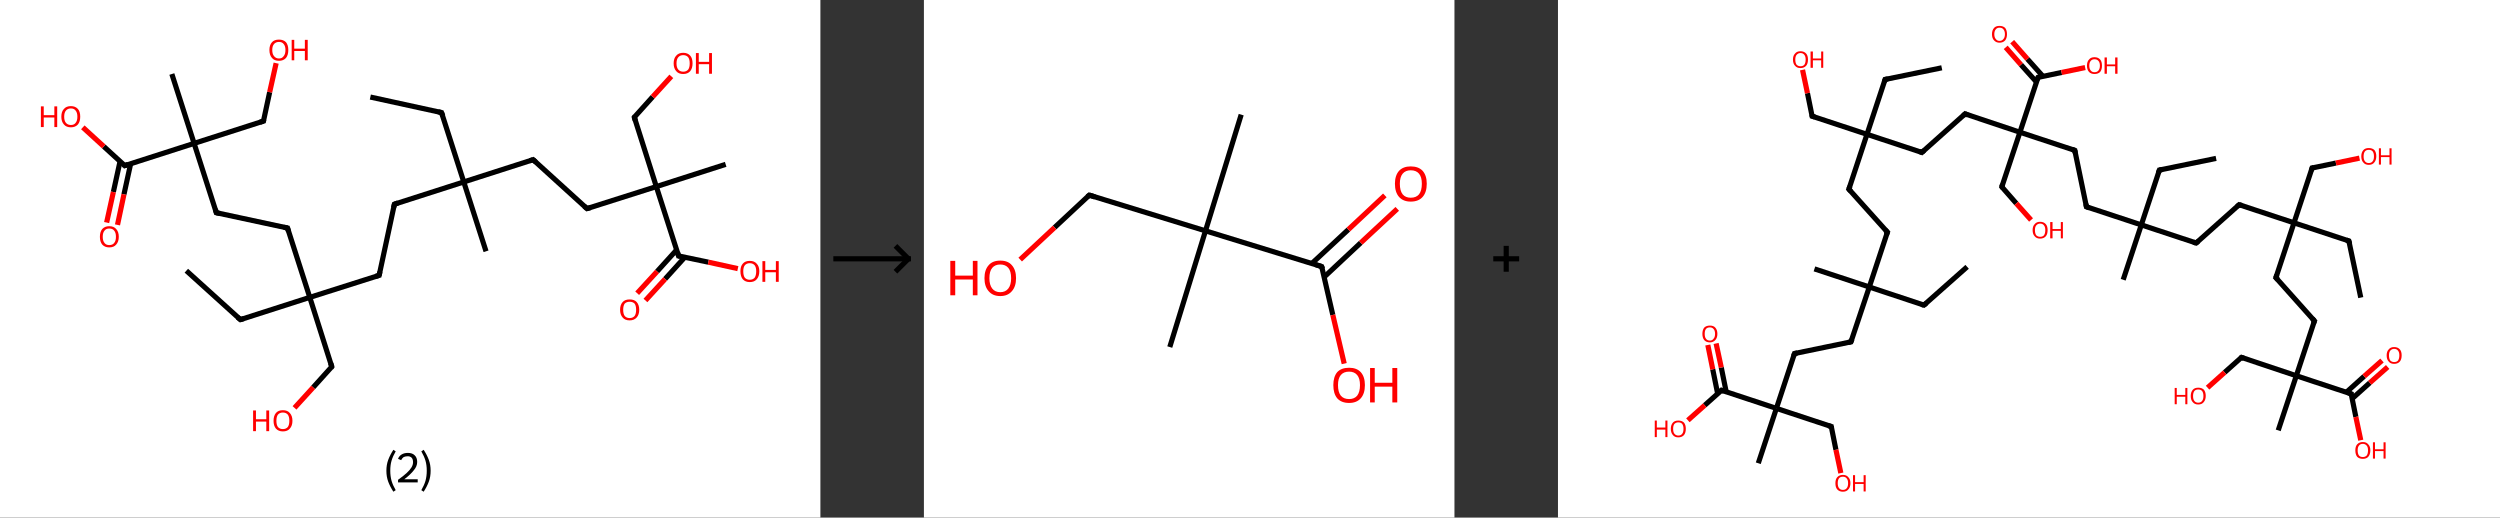<?xml version='1.0' encoding='ASCII' standalone='yes'?>
<svg xmlns="http://www.w3.org/2000/svg" xmlns:xlink="http://www.w3.org/1999/xlink" version="1.1" width="966.0px" viewBox="0 0 966.0 200.0" height="200.0px">
  <rect x="0" y="0" width="966.0" height="200.0" fill="#333333" stroke="none"/>
  <g>
    <g transform="translate(0, 0) scale(1 1) "><!-- END OF HEADER -->
<rect style="opacity:1.0;fill:#FFFFFF;stroke:none" width="317.0" height="200.0" x="0.0" y="0.0"> </rect>
<path class="bond-0 atom-0 atom-1" d="M 143.1,37.5 L 170.6,43.5" style="fill:none;fill-rule:evenodd;stroke:#000000;stroke-width:2.0px;stroke-linecap:butt;stroke-linejoin:miter;stroke-opacity:1"/>
<path class="bond-1 atom-1 atom-2" d="M 170.6,43.5 L 179.2,70.3" style="fill:none;fill-rule:evenodd;stroke:#000000;stroke-width:2.0px;stroke-linecap:butt;stroke-linejoin:miter;stroke-opacity:1"/>
<path class="bond-2 atom-2 atom-3" d="M 179.2,70.3 L 187.8,97.1" style="fill:none;fill-rule:evenodd;stroke:#000000;stroke-width:2.0px;stroke-linecap:butt;stroke-linejoin:miter;stroke-opacity:1"/>
<path class="bond-3 atom-2 atom-4" d="M 179.2,70.3 L 152.4,78.9" style="fill:none;fill-rule:evenodd;stroke:#000000;stroke-width:2.0px;stroke-linecap:butt;stroke-linejoin:miter;stroke-opacity:1"/>
<path class="bond-4 atom-4 atom-5" d="M 152.4,78.9 L 146.5,106.4" style="fill:none;fill-rule:evenodd;stroke:#000000;stroke-width:2.0px;stroke-linecap:butt;stroke-linejoin:miter;stroke-opacity:1"/>
<path class="bond-5 atom-5 atom-6" d="M 146.5,106.4 L 119.7,114.9" style="fill:none;fill-rule:evenodd;stroke:#000000;stroke-width:2.0px;stroke-linecap:butt;stroke-linejoin:miter;stroke-opacity:1"/>
<path class="bond-6 atom-6 atom-7" d="M 119.7,114.9 L 92.9,123.5" style="fill:none;fill-rule:evenodd;stroke:#000000;stroke-width:2.0px;stroke-linecap:butt;stroke-linejoin:miter;stroke-opacity:1"/>
<path class="bond-7 atom-7 atom-8" d="M 92.9,123.5 L 72.0,104.6" style="fill:none;fill-rule:evenodd;stroke:#000000;stroke-width:2.0px;stroke-linecap:butt;stroke-linejoin:miter;stroke-opacity:1"/>
<path class="bond-8 atom-6 atom-9" d="M 119.7,114.9 L 128.2,141.7" style="fill:none;fill-rule:evenodd;stroke:#000000;stroke-width:2.0px;stroke-linecap:butt;stroke-linejoin:miter;stroke-opacity:1"/>
<path class="bond-9 atom-9 atom-10" d="M 128.2,141.7 L 121.0,149.7" style="fill:none;fill-rule:evenodd;stroke:#000000;stroke-width:2.0px;stroke-linecap:butt;stroke-linejoin:miter;stroke-opacity:1"/>
<path class="bond-9 atom-9 atom-10" d="M 121.0,149.7 L 113.8,157.6" style="fill:none;fill-rule:evenodd;stroke:#FF0000;stroke-width:2.0px;stroke-linecap:butt;stroke-linejoin:miter;stroke-opacity:1"/>
<path class="bond-10 atom-6 atom-11" d="M 119.7,114.9 L 111.1,88.1" style="fill:none;fill-rule:evenodd;stroke:#000000;stroke-width:2.0px;stroke-linecap:butt;stroke-linejoin:miter;stroke-opacity:1"/>
<path class="bond-11 atom-11 atom-12" d="M 111.1,88.1 L 83.6,82.2" style="fill:none;fill-rule:evenodd;stroke:#000000;stroke-width:2.0px;stroke-linecap:butt;stroke-linejoin:miter;stroke-opacity:1"/>
<path class="bond-12 atom-12 atom-13" d="M 83.6,82.2 L 75.0,55.4" style="fill:none;fill-rule:evenodd;stroke:#000000;stroke-width:2.0px;stroke-linecap:butt;stroke-linejoin:miter;stroke-opacity:1"/>
<path class="bond-13 atom-13 atom-14" d="M 75.0,55.4 L 66.4,28.6" style="fill:none;fill-rule:evenodd;stroke:#000000;stroke-width:2.0px;stroke-linecap:butt;stroke-linejoin:miter;stroke-opacity:1"/>
<path class="bond-14 atom-13 atom-15" d="M 75.0,55.4 L 101.8,46.8" style="fill:none;fill-rule:evenodd;stroke:#000000;stroke-width:2.0px;stroke-linecap:butt;stroke-linejoin:miter;stroke-opacity:1"/>
<path class="bond-15 atom-15 atom-16" d="M 101.8,46.8 L 104.2,35.6" style="fill:none;fill-rule:evenodd;stroke:#000000;stroke-width:2.0px;stroke-linecap:butt;stroke-linejoin:miter;stroke-opacity:1"/>
<path class="bond-15 atom-15 atom-16" d="M 104.2,35.6 L 106.7,24.4" style="fill:none;fill-rule:evenodd;stroke:#FF0000;stroke-width:2.0px;stroke-linecap:butt;stroke-linejoin:miter;stroke-opacity:1"/>
<path class="bond-16 atom-13 atom-17" d="M 75.0,55.4 L 48.2,64.0" style="fill:none;fill-rule:evenodd;stroke:#000000;stroke-width:2.0px;stroke-linecap:butt;stroke-linejoin:miter;stroke-opacity:1"/>
<path class="bond-17 atom-17 atom-18" d="M 46.4,62.3 L 43.8,74.2" style="fill:none;fill-rule:evenodd;stroke:#000000;stroke-width:2.0px;stroke-linecap:butt;stroke-linejoin:miter;stroke-opacity:1"/>
<path class="bond-17 atom-17 atom-18" d="M 43.8,74.2 L 41.2,86.0" style="fill:none;fill-rule:evenodd;stroke:#FF0000;stroke-width:2.0px;stroke-linecap:butt;stroke-linejoin:miter;stroke-opacity:1"/>
<path class="bond-17 atom-17 atom-18" d="M 50.5,63.2 L 47.9,75.1" style="fill:none;fill-rule:evenodd;stroke:#000000;stroke-width:2.0px;stroke-linecap:butt;stroke-linejoin:miter;stroke-opacity:1"/>
<path class="bond-17 atom-17 atom-18" d="M 47.9,75.1 L 45.4,86.9" style="fill:none;fill-rule:evenodd;stroke:#FF0000;stroke-width:2.0px;stroke-linecap:butt;stroke-linejoin:miter;stroke-opacity:1"/>
<path class="bond-18 atom-17 atom-19" d="M 48.2,64.0 L 40.1,56.6" style="fill:none;fill-rule:evenodd;stroke:#000000;stroke-width:2.0px;stroke-linecap:butt;stroke-linejoin:miter;stroke-opacity:1"/>
<path class="bond-18 atom-17 atom-19" d="M 40.1,56.6 L 32.0,49.2" style="fill:none;fill-rule:evenodd;stroke:#FF0000;stroke-width:2.0px;stroke-linecap:butt;stroke-linejoin:miter;stroke-opacity:1"/>
<path class="bond-19 atom-2 atom-20" d="M 179.2,70.3 L 206.0,61.7" style="fill:none;fill-rule:evenodd;stroke:#000000;stroke-width:2.0px;stroke-linecap:butt;stroke-linejoin:miter;stroke-opacity:1"/>
<path class="bond-20 atom-20 atom-21" d="M 206.0,61.7 L 226.8,80.6" style="fill:none;fill-rule:evenodd;stroke:#000000;stroke-width:2.0px;stroke-linecap:butt;stroke-linejoin:miter;stroke-opacity:1"/>
<path class="bond-21 atom-21 atom-22" d="M 226.8,80.6 L 253.6,72.1" style="fill:none;fill-rule:evenodd;stroke:#000000;stroke-width:2.0px;stroke-linecap:butt;stroke-linejoin:miter;stroke-opacity:1"/>
<path class="bond-22 atom-22 atom-23" d="M 253.6,72.1 L 280.4,63.5" style="fill:none;fill-rule:evenodd;stroke:#000000;stroke-width:2.0px;stroke-linecap:butt;stroke-linejoin:miter;stroke-opacity:1"/>
<path class="bond-23 atom-22 atom-24" d="M 253.6,72.1 L 245.1,45.3" style="fill:none;fill-rule:evenodd;stroke:#000000;stroke-width:2.0px;stroke-linecap:butt;stroke-linejoin:miter;stroke-opacity:1"/>
<path class="bond-24 atom-24 atom-25" d="M 245.1,45.3 L 252.2,37.4" style="fill:none;fill-rule:evenodd;stroke:#000000;stroke-width:2.0px;stroke-linecap:butt;stroke-linejoin:miter;stroke-opacity:1"/>
<path class="bond-24 atom-24 atom-25" d="M 252.2,37.4 L 259.4,29.5" style="fill:none;fill-rule:evenodd;stroke:#FF0000;stroke-width:2.0px;stroke-linecap:butt;stroke-linejoin:miter;stroke-opacity:1"/>
<path class="bond-25 atom-22 atom-26" d="M 253.6,72.1 L 262.2,98.9" style="fill:none;fill-rule:evenodd;stroke:#000000;stroke-width:2.0px;stroke-linecap:butt;stroke-linejoin:miter;stroke-opacity:1"/>
<path class="bond-26 atom-26 atom-27" d="M 261.5,96.5 L 253.9,104.9" style="fill:none;fill-rule:evenodd;stroke:#000000;stroke-width:2.0px;stroke-linecap:butt;stroke-linejoin:miter;stroke-opacity:1"/>
<path class="bond-26 atom-26 atom-27" d="M 253.9,104.9 L 246.2,113.3" style="fill:none;fill-rule:evenodd;stroke:#FF0000;stroke-width:2.0px;stroke-linecap:butt;stroke-linejoin:miter;stroke-opacity:1"/>
<path class="bond-26 atom-26 atom-27" d="M 264.6,99.4 L 257.0,107.8" style="fill:none;fill-rule:evenodd;stroke:#000000;stroke-width:2.0px;stroke-linecap:butt;stroke-linejoin:miter;stroke-opacity:1"/>
<path class="bond-26 atom-26 atom-27" d="M 257.0,107.8 L 249.4,116.1" style="fill:none;fill-rule:evenodd;stroke:#FF0000;stroke-width:2.0px;stroke-linecap:butt;stroke-linejoin:miter;stroke-opacity:1"/>
<path class="bond-27 atom-26 atom-28" d="M 262.2,98.9 L 273.7,101.3" style="fill:none;fill-rule:evenodd;stroke:#000000;stroke-width:2.0px;stroke-linecap:butt;stroke-linejoin:miter;stroke-opacity:1"/>
<path class="bond-27 atom-26 atom-28" d="M 273.7,101.3 L 285.1,103.8" style="fill:none;fill-rule:evenodd;stroke:#FF0000;stroke-width:2.0px;stroke-linecap:butt;stroke-linejoin:miter;stroke-opacity:1"/>
<path d="M 169.3,43.2 L 170.6,43.5 L 171.1,44.8" style="fill:none;stroke:#000000;stroke-width:2.0px;stroke-linecap:butt;stroke-linejoin:miter;stroke-opacity:1;"/>
<path d="M 153.8,78.4 L 152.4,78.9 L 152.1,80.2" style="fill:none;stroke:#000000;stroke-width:2.0px;stroke-linecap:butt;stroke-linejoin:miter;stroke-opacity:1;"/>
<path d="M 146.8,105.0 L 146.5,106.4 L 145.1,106.8" style="fill:none;stroke:#000000;stroke-width:2.0px;stroke-linecap:butt;stroke-linejoin:miter;stroke-opacity:1;"/>
<path d="M 94.2,123.1 L 92.9,123.5 L 91.8,122.6" style="fill:none;stroke:#000000;stroke-width:2.0px;stroke-linecap:butt;stroke-linejoin:miter;stroke-opacity:1;"/>
<path d="M 127.8,140.4 L 128.2,141.7 L 127.9,142.1" style="fill:none;stroke:#000000;stroke-width:2.0px;stroke-linecap:butt;stroke-linejoin:miter;stroke-opacity:1;"/>
<path d="M 111.5,89.5 L 111.1,88.1 L 109.7,87.8" style="fill:none;stroke:#000000;stroke-width:2.0px;stroke-linecap:butt;stroke-linejoin:miter;stroke-opacity:1;"/>
<path d="M 85.0,82.5 L 83.6,82.2 L 83.2,80.8" style="fill:none;stroke:#000000;stroke-width:2.0px;stroke-linecap:butt;stroke-linejoin:miter;stroke-opacity:1;"/>
<path d="M 100.5,47.2 L 101.8,46.8 L 101.9,46.2" style="fill:none;stroke:#000000;stroke-width:2.0px;stroke-linecap:butt;stroke-linejoin:miter;stroke-opacity:1;"/>
<path d="M 49.5,63.5 L 48.2,64.0 L 47.8,63.6" style="fill:none;stroke:#000000;stroke-width:2.0px;stroke-linecap:butt;stroke-linejoin:miter;stroke-opacity:1;"/>
<path d="M 204.7,62.1 L 206.0,61.7 L 207.1,62.7" style="fill:none;stroke:#000000;stroke-width:2.0px;stroke-linecap:butt;stroke-linejoin:miter;stroke-opacity:1;"/>
<path d="M 225.8,79.7 L 226.8,80.6 L 228.2,80.2" style="fill:none;stroke:#000000;stroke-width:2.0px;stroke-linecap:butt;stroke-linejoin:miter;stroke-opacity:1;"/>
<path d="M 245.5,46.6 L 245.1,45.3 L 245.4,44.9" style="fill:none;stroke:#000000;stroke-width:2.0px;stroke-linecap:butt;stroke-linejoin:miter;stroke-opacity:1;"/>
<path d="M 261.8,97.5 L 262.2,98.9 L 262.8,99.0" style="fill:none;stroke:#000000;stroke-width:2.0px;stroke-linecap:butt;stroke-linejoin:miter;stroke-opacity:1;"/>
<path class="atom-10" d="M 97.8 158.6 L 98.9 158.6 L 98.9 162.0 L 102.9 162.0 L 102.9 158.6 L 104.0 158.6 L 104.0 166.6 L 102.9 166.6 L 102.9 162.9 L 98.9 162.9 L 98.9 166.6 L 97.8 166.6 L 97.8 158.6 " fill="#FF0000"/>
<path class="atom-10" d="M 105.7 162.6 Q 105.7 160.7, 106.6 159.6 Q 107.5 158.5, 109.3 158.5 Q 111.1 158.5, 112.0 159.6 Q 113.0 160.7, 113.0 162.6 Q 113.0 164.5, 112.0 165.6 Q 111.1 166.7, 109.3 166.7 Q 107.6 166.7, 106.6 165.6 Q 105.7 164.5, 105.7 162.6 M 109.3 165.8 Q 110.5 165.8, 111.2 165.0 Q 111.8 164.2, 111.8 162.6 Q 111.8 161.0, 111.2 160.2 Q 110.5 159.4, 109.3 159.4 Q 108.1 159.4, 107.4 160.2 Q 106.8 161.0, 106.8 162.6 Q 106.8 164.2, 107.4 165.0 Q 108.1 165.8, 109.3 165.8 " fill="#FF0000"/>
<path class="atom-16" d="M 104.1 19.3 Q 104.1 17.4, 105.1 16.3 Q 106.0 15.3, 107.8 15.3 Q 109.5 15.3, 110.5 16.3 Q 111.4 17.4, 111.4 19.3 Q 111.4 21.3, 110.5 22.4 Q 109.5 23.5, 107.8 23.5 Q 106.0 23.5, 105.1 22.4 Q 104.1 21.3, 104.1 19.3 M 107.8 22.6 Q 109.0 22.6, 109.6 21.7 Q 110.3 20.9, 110.3 19.3 Q 110.3 17.8, 109.6 17.0 Q 109.0 16.2, 107.8 16.2 Q 106.6 16.2, 105.9 17.0 Q 105.2 17.8, 105.2 19.3 Q 105.2 20.9, 105.9 21.7 Q 106.6 22.6, 107.8 22.6 " fill="#FF0000"/>
<path class="atom-16" d="M 112.7 15.4 L 113.7 15.4 L 113.7 18.8 L 117.8 18.8 L 117.8 15.4 L 118.9 15.4 L 118.9 23.3 L 117.8 23.3 L 117.8 19.7 L 113.7 19.7 L 113.7 23.3 L 112.7 23.3 L 112.7 15.4 " fill="#FF0000"/>
<path class="atom-18" d="M 38.6 91.5 Q 38.6 89.6, 39.5 88.5 Q 40.5 87.4, 42.2 87.4 Q 44.0 87.4, 44.9 88.5 Q 45.9 89.6, 45.9 91.5 Q 45.9 93.4, 44.9 94.5 Q 44.0 95.6, 42.2 95.6 Q 40.5 95.6, 39.5 94.5 Q 38.6 93.4, 38.6 91.5 M 42.2 94.7 Q 43.5 94.7, 44.1 93.9 Q 44.8 93.1, 44.8 91.5 Q 44.8 89.9, 44.1 89.1 Q 43.5 88.3, 42.2 88.3 Q 41.0 88.3, 40.4 89.1 Q 39.7 89.9, 39.7 91.5 Q 39.7 93.1, 40.4 93.9 Q 41.0 94.7, 42.2 94.7 " fill="#FF0000"/>
<path class="atom-19" d="M 15.8 41.1 L 16.9 41.1 L 16.9 44.5 L 21.0 44.5 L 21.0 41.1 L 22.1 41.1 L 22.1 49.1 L 21.0 49.1 L 21.0 45.4 L 16.9 45.4 L 16.9 49.1 L 15.8 49.1 L 15.8 41.1 " fill="#FF0000"/>
<path class="atom-19" d="M 23.7 45.1 Q 23.7 43.1, 24.7 42.1 Q 25.6 41.0, 27.4 41.0 Q 29.1 41.0, 30.1 42.1 Q 31.0 43.1, 31.0 45.1 Q 31.0 47.0, 30.1 48.1 Q 29.1 49.2, 27.4 49.2 Q 25.6 49.2, 24.7 48.1 Q 23.7 47.0, 23.7 45.1 M 27.4 48.3 Q 28.6 48.3, 29.2 47.5 Q 29.9 46.7, 29.9 45.1 Q 29.9 43.5, 29.2 42.7 Q 28.6 41.9, 27.4 41.9 Q 26.2 41.9, 25.5 42.7 Q 24.8 43.5, 24.8 45.1 Q 24.8 46.7, 25.5 47.5 Q 26.2 48.3, 27.4 48.3 " fill="#FF0000"/>
<path class="atom-25" d="M 260.3 24.5 Q 260.3 22.5, 261.3 21.5 Q 262.2 20.4, 264.0 20.4 Q 265.7 20.4, 266.7 21.5 Q 267.6 22.5, 267.6 24.5 Q 267.6 26.4, 266.7 27.5 Q 265.7 28.6, 264.0 28.6 Q 262.2 28.6, 261.3 27.5 Q 260.3 26.4, 260.3 24.5 M 264.0 27.7 Q 265.2 27.7, 265.9 26.9 Q 266.5 26.1, 266.5 24.5 Q 266.5 22.9, 265.9 22.1 Q 265.2 21.3, 264.0 21.3 Q 262.8 21.3, 262.1 22.1 Q 261.4 22.9, 261.4 24.5 Q 261.4 26.1, 262.1 26.9 Q 262.8 27.7, 264.0 27.7 " fill="#FF0000"/>
<path class="atom-25" d="M 268.9 20.5 L 270.0 20.5 L 270.0 23.9 L 274.0 23.9 L 274.0 20.5 L 275.1 20.5 L 275.1 28.5 L 274.0 28.5 L 274.0 24.8 L 270.0 24.8 L 270.0 28.5 L 268.9 28.5 L 268.9 20.5 " fill="#FF0000"/>
<path class="atom-27" d="M 239.6 119.7 Q 239.6 117.8, 240.6 116.7 Q 241.5 115.7, 243.3 115.7 Q 245.1 115.7, 246.0 116.7 Q 247.0 117.8, 247.0 119.7 Q 247.0 121.6, 246.0 122.7 Q 245.0 123.8, 243.3 123.8 Q 241.5 123.8, 240.6 122.7 Q 239.6 121.6, 239.6 119.7 M 243.3 122.9 Q 244.5 122.9, 245.2 122.1 Q 245.8 121.3, 245.8 119.7 Q 245.8 118.1, 245.2 117.3 Q 244.5 116.6, 243.3 116.6 Q 242.1 116.6, 241.4 117.3 Q 240.8 118.1, 240.8 119.7 Q 240.8 121.3, 241.4 122.1 Q 242.1 122.9, 243.3 122.9 " fill="#FF0000"/>
<path class="atom-28" d="M 286.1 104.8 Q 286.1 102.9, 287.0 101.9 Q 287.9 100.8, 289.7 100.8 Q 291.5 100.8, 292.4 101.9 Q 293.4 102.9, 293.4 104.8 Q 293.4 106.8, 292.4 107.9 Q 291.5 109.0, 289.7 109.0 Q 288.0 109.0, 287.0 107.9 Q 286.1 106.8, 286.1 104.8 M 289.7 108.1 Q 290.9 108.1, 291.6 107.3 Q 292.2 106.4, 292.2 104.8 Q 292.2 103.3, 291.6 102.5 Q 290.9 101.7, 289.7 101.7 Q 288.5 101.7, 287.8 102.5 Q 287.2 103.3, 287.2 104.8 Q 287.2 106.5, 287.8 107.3 Q 288.5 108.1, 289.7 108.1 " fill="#FF0000"/>
<path class="atom-28" d="M 294.6 100.9 L 295.7 100.9 L 295.7 104.3 L 299.8 104.3 L 299.8 100.9 L 300.9 100.9 L 300.9 108.9 L 299.8 108.9 L 299.8 105.2 L 295.7 105.2 L 295.7 108.9 L 294.6 108.9 L 294.6 100.9 " fill="#FF0000"/>
<path class="legend" d="M 149.3 181.9 Q 149.3 179.6, 150.0 177.7 Q 150.7 175.8, 152.0 173.8 L 152.9 174.4 Q 151.8 176.3, 151.3 178.0 Q 150.8 179.7, 150.8 181.9 Q 150.8 184.0, 151.3 185.8 Q 151.8 187.5, 152.9 189.4 L 152.0 190.0 Q 150.7 188.0, 150.0 186.1 Q 149.3 184.2, 149.3 181.9 " fill="#000000"/>
<path class="legend" d="M 153.8 177.3 Q 154.2 176.2, 155.2 175.6 Q 156.2 175.0, 157.6 175.0 Q 159.3 175.0, 160.2 175.9 Q 161.2 176.8, 161.2 178.5 Q 161.2 180.2, 159.9 181.7 Q 158.7 183.3, 156.2 185.2 L 161.4 185.2 L 161.4 186.4 L 153.8 186.4 L 153.8 185.4 Q 155.9 183.9, 157.1 182.8 Q 158.4 181.6, 159.0 180.6 Q 159.6 179.6, 159.6 178.6 Q 159.6 177.5, 159.1 176.9 Q 158.5 176.3, 157.6 176.3 Q 156.7 176.3, 156.0 176.6 Q 155.4 177.0, 155.0 177.8 L 153.8 177.3 " fill="#000000"/>
<path class="legend" d="M 166.4 181.9 Q 166.4 184.2, 165.7 186.1 Q 165.0 188.0, 163.7 190.0 L 162.8 189.4 Q 163.9 187.5, 164.4 185.8 Q 164.9 184.0, 164.9 181.9 Q 164.9 179.7, 164.4 178.0 Q 163.9 176.3, 162.8 174.4 L 163.7 173.8 Q 165.0 175.8, 165.7 177.7 Q 166.4 179.6, 166.4 181.9 " fill="#000000"/>
</g>
    <g transform="translate(317.0, 0) scale(1 1) "><line x1="5" y1="100" x2="35" y2="100" style="stroke:rgb(0,0,0);stroke-width:2"/>
  <line x1="34" y1="100" x2="29" y2="95" style="stroke:rgb(0,0,0);stroke-width:2"/>
  <line x1="34" y1="100" x2="29" y2="105" style="stroke:rgb(0,0,0);stroke-width:2"/>
</g>
    <g transform="translate(357.0, 0) scale(1 1) "><!-- END OF HEADER -->
<rect style="opacity:1.0;fill:#FFFFFF;stroke:none" width="205.0" height="200.0" x="0.0" y="0.0"> </rect>
<path class="bond-0 atom-0 atom-1" d="M 122.6,44.3 L 108.8,89.2" style="fill:none;fill-rule:evenodd;stroke:#000000;stroke-width:2.0px;stroke-linecap:butt;stroke-linejoin:miter;stroke-opacity:1"/>
<path class="bond-1 atom-1 atom-2" d="M 108.8,89.2 L 95.0,134.1" style="fill:none;fill-rule:evenodd;stroke:#000000;stroke-width:2.0px;stroke-linecap:butt;stroke-linejoin:miter;stroke-opacity:1"/>
<path class="bond-2 atom-1 atom-3" d="M 108.8,89.2 L 63.9,75.4" style="fill:none;fill-rule:evenodd;stroke:#000000;stroke-width:2.0px;stroke-linecap:butt;stroke-linejoin:miter;stroke-opacity:1"/>
<path class="bond-3 atom-3 atom-4" d="M 63.9,75.4 L 50.5,87.9" style="fill:none;fill-rule:evenodd;stroke:#000000;stroke-width:2.0px;stroke-linecap:butt;stroke-linejoin:miter;stroke-opacity:1"/>
<path class="bond-3 atom-3 atom-4" d="M 50.5,87.9 L 37.2,100.3" style="fill:none;fill-rule:evenodd;stroke:#FF0000;stroke-width:2.0px;stroke-linecap:butt;stroke-linejoin:miter;stroke-opacity:1"/>
<path class="bond-4 atom-1 atom-5" d="M 108.8,89.2 L 153.7,103.0" style="fill:none;fill-rule:evenodd;stroke:#000000;stroke-width:2.0px;stroke-linecap:butt;stroke-linejoin:miter;stroke-opacity:1"/>
<path class="bond-5 atom-5 atom-6" d="M 154.7,107.0 L 168.8,93.8" style="fill:none;fill-rule:evenodd;stroke:#000000;stroke-width:2.0px;stroke-linecap:butt;stroke-linejoin:miter;stroke-opacity:1"/>
<path class="bond-5 atom-5 atom-6" d="M 168.8,93.8 L 182.9,80.7" style="fill:none;fill-rule:evenodd;stroke:#FF0000;stroke-width:2.0px;stroke-linecap:butt;stroke-linejoin:miter;stroke-opacity:1"/>
<path class="bond-5 atom-5 atom-6" d="M 149.9,101.8 L 164.0,88.7" style="fill:none;fill-rule:evenodd;stroke:#000000;stroke-width:2.0px;stroke-linecap:butt;stroke-linejoin:miter;stroke-opacity:1"/>
<path class="bond-5 atom-5 atom-6" d="M 164.0,88.7 L 178.1,75.5" style="fill:none;fill-rule:evenodd;stroke:#FF0000;stroke-width:2.0px;stroke-linecap:butt;stroke-linejoin:miter;stroke-opacity:1"/>
<path class="bond-6 atom-5 atom-7" d="M 153.7,103.0 L 158.0,121.7" style="fill:none;fill-rule:evenodd;stroke:#000000;stroke-width:2.0px;stroke-linecap:butt;stroke-linejoin:miter;stroke-opacity:1"/>
<path class="bond-6 atom-5 atom-7" d="M 158.0,121.7 L 162.4,140.5" style="fill:none;fill-rule:evenodd;stroke:#FF0000;stroke-width:2.0px;stroke-linecap:butt;stroke-linejoin:miter;stroke-opacity:1"/>
<path d="M 66.1,76.1 L 63.9,75.4 L 63.2,76.0" style="fill:none;stroke:#000000;stroke-width:2.0px;stroke-linecap:butt;stroke-linejoin:miter;stroke-opacity:1;"/>
<path d="M 151.5,102.3 L 153.7,103.0 L 154.0,103.9" style="fill:none;stroke:#000000;stroke-width:2.0px;stroke-linecap:butt;stroke-linejoin:miter;stroke-opacity:1;"/>
<path class="atom-4" d="M 10.2 100.8 L 12.1 100.8 L 12.1 106.5 L 18.9 106.5 L 18.9 100.8 L 20.7 100.8 L 20.7 114.1 L 18.9 114.1 L 18.9 108.0 L 12.1 108.0 L 12.1 114.1 L 10.2 114.1 L 10.2 100.8 " fill="#FF0000"/>
<path class="atom-4" d="M 23.4 107.5 Q 23.4 104.3, 25.0 102.5 Q 26.5 100.7, 29.5 100.7 Q 32.5 100.7, 34.0 102.5 Q 35.6 104.3, 35.6 107.5 Q 35.6 110.7, 34.0 112.5 Q 32.4 114.4, 29.5 114.4 Q 26.6 114.4, 25.0 112.5 Q 23.4 110.7, 23.4 107.5 M 29.5 112.9 Q 31.5 112.9, 32.6 111.5 Q 33.7 110.1, 33.7 107.5 Q 33.7 104.8, 32.6 103.5 Q 31.5 102.2, 29.5 102.2 Q 27.5 102.2, 26.4 103.5 Q 25.3 104.8, 25.3 107.5 Q 25.3 110.1, 26.4 111.5 Q 27.5 112.9, 29.5 112.9 " fill="#FF0000"/>
<path class="atom-6" d="M 182.0 71.0 Q 182.0 67.8, 183.6 66.0 Q 185.2 64.3, 188.1 64.3 Q 191.1 64.3, 192.7 66.0 Q 194.3 67.8, 194.3 71.0 Q 194.3 74.3, 192.7 76.1 Q 191.1 77.9, 188.1 77.9 Q 185.2 77.9, 183.6 76.1 Q 182.0 74.3, 182.0 71.0 M 188.1 76.4 Q 190.2 76.4, 191.3 75.1 Q 192.4 73.7, 192.4 71.0 Q 192.4 68.4, 191.3 67.1 Q 190.2 65.8, 188.1 65.8 Q 186.1 65.8, 185.0 67.1 Q 183.9 68.4, 183.9 71.0 Q 183.9 73.7, 185.0 75.1 Q 186.1 76.4, 188.1 76.4 " fill="#FF0000"/>
<path class="atom-7" d="M 158.2 148.8 Q 158.2 145.6, 159.7 143.8 Q 161.3 142.1, 164.3 142.1 Q 167.2 142.1, 168.8 143.8 Q 170.4 145.6, 170.4 148.8 Q 170.4 152.1, 168.8 153.9 Q 167.2 155.7, 164.3 155.7 Q 161.3 155.7, 159.7 153.9 Q 158.2 152.1, 158.2 148.8 M 164.3 154.2 Q 166.3 154.2, 167.4 152.9 Q 168.5 151.5, 168.5 148.8 Q 168.5 146.2, 167.4 144.9 Q 166.3 143.6, 164.3 143.6 Q 162.2 143.6, 161.1 144.9 Q 160.0 146.2, 160.0 148.8 Q 160.0 151.5, 161.1 152.9 Q 162.2 154.2, 164.3 154.2 " fill="#FF0000"/>
<path class="atom-7" d="M 172.4 142.2 L 174.2 142.2 L 174.2 147.9 L 181.0 147.9 L 181.0 142.2 L 182.9 142.2 L 182.9 155.5 L 181.0 155.5 L 181.0 149.4 L 174.2 149.4 L 174.2 155.5 L 172.4 155.5 L 172.4 142.2 " fill="#FF0000"/>
</g>
    <g transform="translate(562.0, 0) scale(1 1) "><line x1="15" y1="100" x2="25" y2="100" style="stroke:rgb(0,0,0);stroke-width:2"/>
  <line x1="20" y1="95" x2="20" y2="105" style="stroke:rgb(0,0,0);stroke-width:2"/>
</g>
    <g transform="translate(602.0, 0) scale(1 1) "><!-- END OF HEADER -->
<rect style="opacity:1.0;fill:#FFFFFF;stroke:none" width="364.0" height="200.0" x="0.0" y="0.0"> </rect>
<path class="bond-0 atom-0 atom-1" d="M 158.1,103.1 L 141.4,117.9" style="fill:none;fill-rule:evenodd;stroke:#000000;stroke-width:2.0px;stroke-linecap:butt;stroke-linejoin:miter;stroke-opacity:1"/>
<path class="bond-1 atom-1 atom-2" d="M 141.4,117.9 L 120.3,110.9" style="fill:none;fill-rule:evenodd;stroke:#000000;stroke-width:2.0px;stroke-linecap:butt;stroke-linejoin:miter;stroke-opacity:1"/>
<path class="bond-2 atom-2 atom-3" d="M 120.3,110.9 L 99.1,103.9" style="fill:none;fill-rule:evenodd;stroke:#000000;stroke-width:2.0px;stroke-linecap:butt;stroke-linejoin:miter;stroke-opacity:1"/>
<path class="bond-3 atom-2 atom-4" d="M 120.3,110.9 L 127.3,89.7" style="fill:none;fill-rule:evenodd;stroke:#000000;stroke-width:2.0px;stroke-linecap:butt;stroke-linejoin:miter;stroke-opacity:1"/>
<path class="bond-4 atom-4 atom-5" d="M 127.3,89.7 L 112.4,73.1" style="fill:none;fill-rule:evenodd;stroke:#000000;stroke-width:2.0px;stroke-linecap:butt;stroke-linejoin:miter;stroke-opacity:1"/>
<path class="bond-5 atom-5 atom-6" d="M 112.4,73.1 L 119.4,51.9" style="fill:none;fill-rule:evenodd;stroke:#000000;stroke-width:2.0px;stroke-linecap:butt;stroke-linejoin:miter;stroke-opacity:1"/>
<path class="bond-6 atom-6 atom-7" d="M 119.4,51.9 L 126.4,30.7" style="fill:none;fill-rule:evenodd;stroke:#000000;stroke-width:2.0px;stroke-linecap:butt;stroke-linejoin:miter;stroke-opacity:1"/>
<path class="bond-7 atom-7 atom-8" d="M 126.4,30.7 L 148.3,26.2" style="fill:none;fill-rule:evenodd;stroke:#000000;stroke-width:2.0px;stroke-linecap:butt;stroke-linejoin:miter;stroke-opacity:1"/>
<path class="bond-8 atom-6 atom-9" d="M 119.4,51.9 L 98.2,44.9" style="fill:none;fill-rule:evenodd;stroke:#000000;stroke-width:2.0px;stroke-linecap:butt;stroke-linejoin:miter;stroke-opacity:1"/>
<path class="bond-9 atom-9 atom-10" d="M 98.2,44.9 L 96.4,36.0" style="fill:none;fill-rule:evenodd;stroke:#000000;stroke-width:2.0px;stroke-linecap:butt;stroke-linejoin:miter;stroke-opacity:1"/>
<path class="bond-9 atom-9 atom-10" d="M 96.4,36.0 L 94.5,27.0" style="fill:none;fill-rule:evenodd;stroke:#FF0000;stroke-width:2.0px;stroke-linecap:butt;stroke-linejoin:miter;stroke-opacity:1"/>
<path class="bond-10 atom-6 atom-11" d="M 119.4,51.9 L 140.6,58.9" style="fill:none;fill-rule:evenodd;stroke:#000000;stroke-width:2.0px;stroke-linecap:butt;stroke-linejoin:miter;stroke-opacity:1"/>
<path class="bond-11 atom-11 atom-12" d="M 140.6,58.9 L 157.3,44.0" style="fill:none;fill-rule:evenodd;stroke:#000000;stroke-width:2.0px;stroke-linecap:butt;stroke-linejoin:miter;stroke-opacity:1"/>
<path class="bond-12 atom-12 atom-13" d="M 157.3,44.0 L 178.5,51.1" style="fill:none;fill-rule:evenodd;stroke:#000000;stroke-width:2.0px;stroke-linecap:butt;stroke-linejoin:miter;stroke-opacity:1"/>
<path class="bond-13 atom-13 atom-14" d="M 178.5,51.1 L 171.5,72.2" style="fill:none;fill-rule:evenodd;stroke:#000000;stroke-width:2.0px;stroke-linecap:butt;stroke-linejoin:miter;stroke-opacity:1"/>
<path class="bond-14 atom-14 atom-15" d="M 171.5,72.2 L 177.1,78.6" style="fill:none;fill-rule:evenodd;stroke:#000000;stroke-width:2.0px;stroke-linecap:butt;stroke-linejoin:miter;stroke-opacity:1"/>
<path class="bond-14 atom-14 atom-15" d="M 177.1,78.6 L 182.8,85.0" style="fill:none;fill-rule:evenodd;stroke:#FF0000;stroke-width:2.0px;stroke-linecap:butt;stroke-linejoin:miter;stroke-opacity:1"/>
<path class="bond-15 atom-13 atom-16" d="M 178.5,51.1 L 199.7,58.1" style="fill:none;fill-rule:evenodd;stroke:#000000;stroke-width:2.0px;stroke-linecap:butt;stroke-linejoin:miter;stroke-opacity:1"/>
<path class="bond-16 atom-16 atom-17" d="M 199.7,58.1 L 204.2,79.9" style="fill:none;fill-rule:evenodd;stroke:#000000;stroke-width:2.0px;stroke-linecap:butt;stroke-linejoin:miter;stroke-opacity:1"/>
<path class="bond-17 atom-17 atom-18" d="M 204.2,79.9 L 225.4,86.9" style="fill:none;fill-rule:evenodd;stroke:#000000;stroke-width:2.0px;stroke-linecap:butt;stroke-linejoin:miter;stroke-opacity:1"/>
<path class="bond-18 atom-18 atom-19" d="M 225.4,86.9 L 218.4,108.1" style="fill:none;fill-rule:evenodd;stroke:#000000;stroke-width:2.0px;stroke-linecap:butt;stroke-linejoin:miter;stroke-opacity:1"/>
<path class="bond-19 atom-18 atom-20" d="M 225.4,86.9 L 232.4,65.7" style="fill:none;fill-rule:evenodd;stroke:#000000;stroke-width:2.0px;stroke-linecap:butt;stroke-linejoin:miter;stroke-opacity:1"/>
<path class="bond-20 atom-20 atom-21" d="M 232.4,65.7 L 254.3,61.2" style="fill:none;fill-rule:evenodd;stroke:#000000;stroke-width:2.0px;stroke-linecap:butt;stroke-linejoin:miter;stroke-opacity:1"/>
<path class="bond-21 atom-18 atom-22" d="M 225.4,86.9 L 246.6,93.9" style="fill:none;fill-rule:evenodd;stroke:#000000;stroke-width:2.0px;stroke-linecap:butt;stroke-linejoin:miter;stroke-opacity:1"/>
<path class="bond-22 atom-22 atom-23" d="M 246.6,93.9 L 263.2,79.1" style="fill:none;fill-rule:evenodd;stroke:#000000;stroke-width:2.0px;stroke-linecap:butt;stroke-linejoin:miter;stroke-opacity:1"/>
<path class="bond-23 atom-23 atom-24" d="M 263.2,79.1 L 284.4,86.1" style="fill:none;fill-rule:evenodd;stroke:#000000;stroke-width:2.0px;stroke-linecap:butt;stroke-linejoin:miter;stroke-opacity:1"/>
<path class="bond-24 atom-24 atom-25" d="M 284.4,86.1 L 305.6,93.1" style="fill:none;fill-rule:evenodd;stroke:#000000;stroke-width:2.0px;stroke-linecap:butt;stroke-linejoin:miter;stroke-opacity:1"/>
<path class="bond-25 atom-25 atom-26" d="M 305.6,93.1 L 310.2,115.0" style="fill:none;fill-rule:evenodd;stroke:#000000;stroke-width:2.0px;stroke-linecap:butt;stroke-linejoin:miter;stroke-opacity:1"/>
<path class="bond-26 atom-24 atom-27" d="M 284.4,86.1 L 291.4,64.9" style="fill:none;fill-rule:evenodd;stroke:#000000;stroke-width:2.0px;stroke-linecap:butt;stroke-linejoin:miter;stroke-opacity:1"/>
<path class="bond-27 atom-27 atom-28" d="M 291.4,64.9 L 300.6,63.0" style="fill:none;fill-rule:evenodd;stroke:#000000;stroke-width:2.0px;stroke-linecap:butt;stroke-linejoin:miter;stroke-opacity:1"/>
<path class="bond-27 atom-27 atom-28" d="M 300.6,63.0 L 309.7,61.1" style="fill:none;fill-rule:evenodd;stroke:#FF0000;stroke-width:2.0px;stroke-linecap:butt;stroke-linejoin:miter;stroke-opacity:1"/>
<path class="bond-28 atom-24 atom-29" d="M 284.4,86.1 L 277.4,107.3" style="fill:none;fill-rule:evenodd;stroke:#000000;stroke-width:2.0px;stroke-linecap:butt;stroke-linejoin:miter;stroke-opacity:1"/>
<path class="bond-29 atom-29 atom-30" d="M 277.4,107.3 L 292.3,124.0" style="fill:none;fill-rule:evenodd;stroke:#000000;stroke-width:2.0px;stroke-linecap:butt;stroke-linejoin:miter;stroke-opacity:1"/>
<path class="bond-30 atom-30 atom-31" d="M 292.3,124.0 L 285.3,145.2" style="fill:none;fill-rule:evenodd;stroke:#000000;stroke-width:2.0px;stroke-linecap:butt;stroke-linejoin:miter;stroke-opacity:1"/>
<path class="bond-31 atom-31 atom-32" d="M 285.3,145.2 L 278.3,166.3" style="fill:none;fill-rule:evenodd;stroke:#000000;stroke-width:2.0px;stroke-linecap:butt;stroke-linejoin:miter;stroke-opacity:1"/>
<path class="bond-32 atom-31 atom-33" d="M 285.3,145.2 L 264.1,138.1" style="fill:none;fill-rule:evenodd;stroke:#000000;stroke-width:2.0px;stroke-linecap:butt;stroke-linejoin:miter;stroke-opacity:1"/>
<path class="bond-33 atom-33 atom-34" d="M 264.1,138.1 L 257.6,143.9" style="fill:none;fill-rule:evenodd;stroke:#000000;stroke-width:2.0px;stroke-linecap:butt;stroke-linejoin:miter;stroke-opacity:1"/>
<path class="bond-33 atom-33 atom-34" d="M 257.6,143.9 L 251.0,149.8" style="fill:none;fill-rule:evenodd;stroke:#FF0000;stroke-width:2.0px;stroke-linecap:butt;stroke-linejoin:miter;stroke-opacity:1"/>
<path class="bond-34 atom-31 atom-35" d="M 285.3,145.2 L 306.5,152.2" style="fill:none;fill-rule:evenodd;stroke:#000000;stroke-width:2.0px;stroke-linecap:butt;stroke-linejoin:miter;stroke-opacity:1"/>
<path class="bond-35 atom-35 atom-36" d="M 306.8,154.1 L 313.7,147.9" style="fill:none;fill-rule:evenodd;stroke:#000000;stroke-width:2.0px;stroke-linecap:butt;stroke-linejoin:miter;stroke-opacity:1"/>
<path class="bond-35 atom-35 atom-36" d="M 313.7,147.9 L 320.6,141.8" style="fill:none;fill-rule:evenodd;stroke:#FF0000;stroke-width:2.0px;stroke-linecap:butt;stroke-linejoin:miter;stroke-opacity:1"/>
<path class="bond-35 atom-35 atom-36" d="M 304.6,151.6 L 311.5,145.4" style="fill:none;fill-rule:evenodd;stroke:#000000;stroke-width:2.0px;stroke-linecap:butt;stroke-linejoin:miter;stroke-opacity:1"/>
<path class="bond-35 atom-35 atom-36" d="M 311.5,145.4 L 318.4,139.3" style="fill:none;fill-rule:evenodd;stroke:#FF0000;stroke-width:2.0px;stroke-linecap:butt;stroke-linejoin:miter;stroke-opacity:1"/>
<path class="bond-36 atom-35 atom-37" d="M 306.5,152.2 L 308.3,161.1" style="fill:none;fill-rule:evenodd;stroke:#000000;stroke-width:2.0px;stroke-linecap:butt;stroke-linejoin:miter;stroke-opacity:1"/>
<path class="bond-36 atom-35 atom-37" d="M 308.3,161.1 L 310.2,170.1" style="fill:none;fill-rule:evenodd;stroke:#FF0000;stroke-width:2.0px;stroke-linecap:butt;stroke-linejoin:miter;stroke-opacity:1"/>
<path class="bond-37 atom-13 atom-38" d="M 178.5,51.1 L 185.5,29.9" style="fill:none;fill-rule:evenodd;stroke:#000000;stroke-width:2.0px;stroke-linecap:butt;stroke-linejoin:miter;stroke-opacity:1"/>
<path class="bond-38 atom-38 atom-39" d="M 187.4,29.5 L 181.4,22.8" style="fill:none;fill-rule:evenodd;stroke:#000000;stroke-width:2.0px;stroke-linecap:butt;stroke-linejoin:miter;stroke-opacity:1"/>
<path class="bond-38 atom-38 atom-39" d="M 181.4,22.8 L 175.5,16.1" style="fill:none;fill-rule:evenodd;stroke:#FF0000;stroke-width:2.0px;stroke-linecap:butt;stroke-linejoin:miter;stroke-opacity:1"/>
<path class="bond-38 atom-38 atom-39" d="M 184.9,31.7 L 178.9,25.0" style="fill:none;fill-rule:evenodd;stroke:#000000;stroke-width:2.0px;stroke-linecap:butt;stroke-linejoin:miter;stroke-opacity:1"/>
<path class="bond-38 atom-38 atom-39" d="M 178.9,25.0 L 173.0,18.3" style="fill:none;fill-rule:evenodd;stroke:#FF0000;stroke-width:2.0px;stroke-linecap:butt;stroke-linejoin:miter;stroke-opacity:1"/>
<path class="bond-39 atom-38 atom-40" d="M 185.5,29.9 L 194.6,28.0" style="fill:none;fill-rule:evenodd;stroke:#000000;stroke-width:2.0px;stroke-linecap:butt;stroke-linejoin:miter;stroke-opacity:1"/>
<path class="bond-39 atom-38 atom-40" d="M 194.6,28.0 L 203.7,26.1" style="fill:none;fill-rule:evenodd;stroke:#FF0000;stroke-width:2.0px;stroke-linecap:butt;stroke-linejoin:miter;stroke-opacity:1"/>
<path class="bond-40 atom-2 atom-41" d="M 120.3,110.9 L 113.2,132.1" style="fill:none;fill-rule:evenodd;stroke:#000000;stroke-width:2.0px;stroke-linecap:butt;stroke-linejoin:miter;stroke-opacity:1"/>
<path class="bond-41 atom-41 atom-42" d="M 113.2,132.1 L 91.4,136.6" style="fill:none;fill-rule:evenodd;stroke:#000000;stroke-width:2.0px;stroke-linecap:butt;stroke-linejoin:miter;stroke-opacity:1"/>
<path class="bond-42 atom-42 atom-43" d="M 91.4,136.6 L 84.4,157.8" style="fill:none;fill-rule:evenodd;stroke:#000000;stroke-width:2.0px;stroke-linecap:butt;stroke-linejoin:miter;stroke-opacity:1"/>
<path class="bond-43 atom-43 atom-44" d="M 84.4,157.8 L 77.4,179.0" style="fill:none;fill-rule:evenodd;stroke:#000000;stroke-width:2.0px;stroke-linecap:butt;stroke-linejoin:miter;stroke-opacity:1"/>
<path class="bond-44 atom-43 atom-45" d="M 84.4,157.8 L 105.6,164.8" style="fill:none;fill-rule:evenodd;stroke:#000000;stroke-width:2.0px;stroke-linecap:butt;stroke-linejoin:miter;stroke-opacity:1"/>
<path class="bond-45 atom-45 atom-46" d="M 105.6,164.8 L 107.4,173.8" style="fill:none;fill-rule:evenodd;stroke:#000000;stroke-width:2.0px;stroke-linecap:butt;stroke-linejoin:miter;stroke-opacity:1"/>
<path class="bond-45 atom-45 atom-46" d="M 107.4,173.8 L 109.3,182.8" style="fill:none;fill-rule:evenodd;stroke:#FF0000;stroke-width:2.0px;stroke-linecap:butt;stroke-linejoin:miter;stroke-opacity:1"/>
<path class="bond-46 atom-43 atom-47" d="M 84.4,157.8 L 63.2,150.8" style="fill:none;fill-rule:evenodd;stroke:#000000;stroke-width:2.0px;stroke-linecap:butt;stroke-linejoin:miter;stroke-opacity:1"/>
<path class="bond-47 atom-47 atom-48" d="M 65.0,151.4 L 63.1,142.0" style="fill:none;fill-rule:evenodd;stroke:#000000;stroke-width:2.0px;stroke-linecap:butt;stroke-linejoin:miter;stroke-opacity:1"/>
<path class="bond-47 atom-47 atom-48" d="M 63.1,142.0 L 61.1,132.7" style="fill:none;fill-rule:evenodd;stroke:#FF0000;stroke-width:2.0px;stroke-linecap:butt;stroke-linejoin:miter;stroke-opacity:1"/>
<path class="bond-47 atom-47 atom-48" d="M 61.7,152.1 L 59.8,142.7" style="fill:none;fill-rule:evenodd;stroke:#000000;stroke-width:2.0px;stroke-linecap:butt;stroke-linejoin:miter;stroke-opacity:1"/>
<path class="bond-47 atom-47 atom-48" d="M 59.8,142.7 L 57.9,133.3" style="fill:none;fill-rule:evenodd;stroke:#FF0000;stroke-width:2.0px;stroke-linecap:butt;stroke-linejoin:miter;stroke-opacity:1"/>
<path class="bond-48 atom-47 atom-49" d="M 63.2,150.8 L 56.7,156.6" style="fill:none;fill-rule:evenodd;stroke:#000000;stroke-width:2.0px;stroke-linecap:butt;stroke-linejoin:miter;stroke-opacity:1"/>
<path class="bond-48 atom-47 atom-49" d="M 56.7,156.6 L 50.2,162.4" style="fill:none;fill-rule:evenodd;stroke:#FF0000;stroke-width:2.0px;stroke-linecap:butt;stroke-linejoin:miter;stroke-opacity:1"/>
<path d="M 142.3,117.2 L 141.4,117.9 L 140.4,117.6" style="fill:none;stroke:#000000;stroke-width:2.0px;stroke-linecap:butt;stroke-linejoin:miter;stroke-opacity:1;"/>
<path d="M 126.9,90.8 L 127.3,89.7 L 126.5,88.9" style="fill:none;stroke:#000000;stroke-width:2.0px;stroke-linecap:butt;stroke-linejoin:miter;stroke-opacity:1;"/>
<path d="M 113.2,73.9 L 112.4,73.1 L 112.8,72.0" style="fill:none;stroke:#000000;stroke-width:2.0px;stroke-linecap:butt;stroke-linejoin:miter;stroke-opacity:1;"/>
<path d="M 126.1,31.7 L 126.4,30.7 L 127.5,30.5" style="fill:none;stroke:#000000;stroke-width:2.0px;stroke-linecap:butt;stroke-linejoin:miter;stroke-opacity:1;"/>
<path d="M 99.3,45.2 L 98.2,44.9 L 98.1,44.4" style="fill:none;stroke:#000000;stroke-width:2.0px;stroke-linecap:butt;stroke-linejoin:miter;stroke-opacity:1;"/>
<path d="M 139.6,58.5 L 140.6,58.9 L 141.5,58.1" style="fill:none;stroke:#000000;stroke-width:2.0px;stroke-linecap:butt;stroke-linejoin:miter;stroke-opacity:1;"/>
<path d="M 156.5,44.8 L 157.3,44.0 L 158.3,44.4" style="fill:none;stroke:#000000;stroke-width:2.0px;stroke-linecap:butt;stroke-linejoin:miter;stroke-opacity:1;"/>
<path d="M 171.8,71.2 L 171.5,72.2 L 171.8,72.6" style="fill:none;stroke:#000000;stroke-width:2.0px;stroke-linecap:butt;stroke-linejoin:miter;stroke-opacity:1;"/>
<path d="M 198.6,57.7 L 199.7,58.1 L 199.9,59.2" style="fill:none;stroke:#000000;stroke-width:2.0px;stroke-linecap:butt;stroke-linejoin:miter;stroke-opacity:1;"/>
<path d="M 204.0,78.8 L 204.2,79.9 L 205.3,80.3" style="fill:none;stroke:#000000;stroke-width:2.0px;stroke-linecap:butt;stroke-linejoin:miter;stroke-opacity:1;"/>
<path d="M 232.0,66.8 L 232.4,65.7 L 233.5,65.5" style="fill:none;stroke:#000000;stroke-width:2.0px;stroke-linecap:butt;stroke-linejoin:miter;stroke-opacity:1;"/>
<path d="M 245.5,93.6 L 246.6,93.9 L 247.4,93.2" style="fill:none;stroke:#000000;stroke-width:2.0px;stroke-linecap:butt;stroke-linejoin:miter;stroke-opacity:1;"/>
<path d="M 262.4,79.8 L 263.2,79.1 L 264.3,79.4" style="fill:none;stroke:#000000;stroke-width:2.0px;stroke-linecap:butt;stroke-linejoin:miter;stroke-opacity:1;"/>
<path d="M 304.6,92.8 L 305.6,93.1 L 305.9,94.2" style="fill:none;stroke:#000000;stroke-width:2.0px;stroke-linecap:butt;stroke-linejoin:miter;stroke-opacity:1;"/>
<path d="M 291.1,66.0 L 291.4,64.9 L 291.9,64.8" style="fill:none;stroke:#000000;stroke-width:2.0px;stroke-linecap:butt;stroke-linejoin:miter;stroke-opacity:1;"/>
<path d="M 277.8,106.2 L 277.4,107.3 L 278.2,108.1" style="fill:none;stroke:#000000;stroke-width:2.0px;stroke-linecap:butt;stroke-linejoin:miter;stroke-opacity:1;"/>
<path d="M 291.5,123.1 L 292.3,124.0 L 291.9,125.0" style="fill:none;stroke:#000000;stroke-width:2.0px;stroke-linecap:butt;stroke-linejoin:miter;stroke-opacity:1;"/>
<path d="M 265.1,138.5 L 264.1,138.1 L 263.7,138.4" style="fill:none;stroke:#000000;stroke-width:2.0px;stroke-linecap:butt;stroke-linejoin:miter;stroke-opacity:1;"/>
<path d="M 305.4,151.8 L 306.5,152.2 L 306.5,152.6" style="fill:none;stroke:#000000;stroke-width:2.0px;stroke-linecap:butt;stroke-linejoin:miter;stroke-opacity:1;"/>
<path d="M 185.1,30.9 L 185.5,29.9 L 185.9,29.8" style="fill:none;stroke:#000000;stroke-width:2.0px;stroke-linecap:butt;stroke-linejoin:miter;stroke-opacity:1;"/>
<path d="M 113.6,131.1 L 113.2,132.1 L 112.2,132.3" style="fill:none;stroke:#000000;stroke-width:2.0px;stroke-linecap:butt;stroke-linejoin:miter;stroke-opacity:1;"/>
<path d="M 92.5,136.4 L 91.4,136.6 L 91.0,137.7" style="fill:none;stroke:#000000;stroke-width:2.0px;stroke-linecap:butt;stroke-linejoin:miter;stroke-opacity:1;"/>
<path d="M 104.5,164.5 L 105.6,164.8 L 105.7,165.3" style="fill:none;stroke:#000000;stroke-width:2.0px;stroke-linecap:butt;stroke-linejoin:miter;stroke-opacity:1;"/>
<path d="M 64.2,151.2 L 63.2,150.8 L 62.9,151.1" style="fill:none;stroke:#000000;stroke-width:2.0px;stroke-linecap:butt;stroke-linejoin:miter;stroke-opacity:1;"/>
<path class="atom-10" d="M 90.8 23.0 Q 90.8 21.5, 91.6 20.7 Q 92.3 19.8, 93.7 19.8 Q 95.1 19.8, 95.9 20.7 Q 96.6 21.5, 96.6 23.0 Q 96.6 24.6, 95.9 25.4 Q 95.1 26.3, 93.7 26.3 Q 92.3 26.3, 91.6 25.4 Q 90.8 24.6, 90.8 23.0 M 93.7 25.6 Q 94.7 25.6, 95.2 25.0 Q 95.7 24.3, 95.7 23.0 Q 95.7 21.8, 95.2 21.2 Q 94.7 20.5, 93.7 20.5 Q 92.8 20.5, 92.2 21.2 Q 91.7 21.8, 91.7 23.0 Q 91.7 24.3, 92.2 25.0 Q 92.8 25.6, 93.7 25.6 " fill="#FF0000"/>
<path class="atom-10" d="M 97.6 19.9 L 98.5 19.9 L 98.5 22.6 L 101.7 22.6 L 101.7 19.9 L 102.5 19.9 L 102.5 26.2 L 101.7 26.2 L 101.7 23.3 L 98.5 23.3 L 98.5 26.2 L 97.6 26.2 L 97.6 19.9 " fill="#FF0000"/>
<path class="atom-15" d="M 183.4 88.9 Q 183.4 87.4, 184.2 86.6 Q 184.9 85.7, 186.3 85.7 Q 187.7 85.7, 188.5 86.6 Q 189.2 87.4, 189.2 88.9 Q 189.2 90.5, 188.5 91.3 Q 187.7 92.2, 186.3 92.2 Q 184.9 92.2, 184.2 91.3 Q 183.4 90.5, 183.4 88.9 M 186.3 91.5 Q 187.3 91.5, 187.8 90.9 Q 188.3 90.2, 188.3 88.9 Q 188.3 87.7, 187.8 87.1 Q 187.3 86.4, 186.3 86.4 Q 185.4 86.4, 184.8 87.1 Q 184.3 87.7, 184.3 88.9 Q 184.3 90.2, 184.8 90.9 Q 185.4 91.5, 186.3 91.5 " fill="#FF0000"/>
<path class="atom-15" d="M 190.2 85.8 L 191.1 85.8 L 191.1 88.5 L 194.3 88.5 L 194.3 85.8 L 195.1 85.8 L 195.1 92.1 L 194.3 92.1 L 194.3 89.2 L 191.1 89.2 L 191.1 92.1 L 190.2 92.1 L 190.2 85.8 " fill="#FF0000"/>
<path class="atom-28" d="M 310.4 60.4 Q 310.4 58.9, 311.2 58.0 Q 311.9 57.2, 313.3 57.2 Q 314.7 57.2, 315.5 58.0 Q 316.2 58.9, 316.2 60.4 Q 316.2 61.9, 315.4 62.8 Q 314.7 63.7, 313.3 63.7 Q 311.9 63.7, 311.2 62.8 Q 310.4 62.0, 310.4 60.4 M 313.3 63.0 Q 314.3 63.0, 314.8 62.3 Q 315.3 61.7, 315.3 60.4 Q 315.3 59.2, 314.8 58.5 Q 314.3 57.9, 313.3 57.9 Q 312.3 57.9, 311.8 58.5 Q 311.3 59.2, 311.3 60.4 Q 311.3 61.7, 311.8 62.3 Q 312.3 63.0, 313.3 63.0 " fill="#FF0000"/>
<path class="atom-28" d="M 317.2 57.3 L 318.0 57.3 L 318.0 60.0 L 321.3 60.0 L 321.3 57.3 L 322.1 57.3 L 322.1 63.6 L 321.3 63.6 L 321.3 60.7 L 318.0 60.7 L 318.0 63.6 L 317.2 63.6 L 317.2 57.3 " fill="#FF0000"/>
<path class="atom-34" d="M 238.3 149.9 L 239.1 149.9 L 239.1 152.6 L 242.4 152.6 L 242.4 149.9 L 243.2 149.9 L 243.2 156.2 L 242.4 156.2 L 242.4 153.3 L 239.1 153.3 L 239.1 156.2 L 238.3 156.2 L 238.3 149.9 " fill="#FF0000"/>
<path class="atom-34" d="M 244.5 153.0 Q 244.5 151.5, 245.3 150.6 Q 246.0 149.8, 247.4 149.8 Q 248.8 149.8, 249.6 150.6 Q 250.3 151.5, 250.3 153.0 Q 250.3 154.5, 249.5 155.4 Q 248.8 156.3, 247.4 156.3 Q 246.0 156.3, 245.3 155.4 Q 244.5 154.6, 244.5 153.0 M 247.4 155.6 Q 248.4 155.6, 248.9 154.9 Q 249.4 154.3, 249.4 153.0 Q 249.4 151.8, 248.9 151.1 Q 248.4 150.5, 247.4 150.5 Q 246.4 150.5, 245.9 151.1 Q 245.4 151.8, 245.4 153.0 Q 245.4 154.3, 245.9 154.9 Q 246.4 155.6, 247.4 155.6 " fill="#FF0000"/>
<path class="atom-36" d="M 320.2 137.3 Q 320.2 135.8, 321.0 135.0 Q 321.7 134.1, 323.1 134.1 Q 324.5 134.1, 325.3 135.0 Q 326.0 135.8, 326.0 137.3 Q 326.0 138.9, 325.3 139.7 Q 324.5 140.6, 323.1 140.6 Q 321.7 140.6, 321.0 139.7 Q 320.2 138.9, 320.2 137.3 M 323.1 139.9 Q 324.1 139.9, 324.6 139.3 Q 325.1 138.6, 325.1 137.3 Q 325.1 136.1, 324.6 135.5 Q 324.1 134.8, 323.1 134.8 Q 322.2 134.8, 321.6 135.5 Q 321.1 136.1, 321.1 137.3 Q 321.1 138.6, 321.6 139.3 Q 322.2 139.9, 323.1 139.9 " fill="#FF0000"/>
<path class="atom-37" d="M 308.1 174.0 Q 308.1 172.5, 308.8 171.7 Q 309.6 170.8, 311.0 170.8 Q 312.4 170.8, 313.1 171.7 Q 313.9 172.5, 313.9 174.0 Q 313.9 175.6, 313.1 176.5 Q 312.4 177.3, 311.0 177.3 Q 309.6 177.3, 308.8 176.5 Q 308.1 175.6, 308.1 174.0 M 311.0 176.6 Q 311.9 176.6, 312.5 176.0 Q 313.0 175.3, 313.0 174.0 Q 313.0 172.8, 312.5 172.2 Q 311.9 171.5, 311.0 171.5 Q 310.0 171.5, 309.5 172.2 Q 309.0 172.8, 309.0 174.0 Q 309.0 175.3, 309.5 176.0 Q 310.0 176.6, 311.0 176.6 " fill="#FF0000"/>
<path class="atom-37" d="M 314.9 170.9 L 315.7 170.9 L 315.7 173.6 L 319.0 173.6 L 319.0 170.9 L 319.8 170.9 L 319.8 177.2 L 319.0 177.2 L 319.0 174.3 L 315.7 174.3 L 315.7 177.2 L 314.9 177.2 L 314.9 170.9 " fill="#FF0000"/>
<path class="atom-39" d="M 167.7 13.2 Q 167.7 11.7, 168.5 10.8 Q 169.2 10.0, 170.6 10.0 Q 172.0 10.0, 172.8 10.8 Q 173.5 11.7, 173.5 13.2 Q 173.5 14.7, 172.8 15.6 Q 172.0 16.5, 170.6 16.5 Q 169.3 16.5, 168.5 15.6 Q 167.7 14.8, 167.7 13.2 M 170.6 15.8 Q 171.6 15.8, 172.1 15.1 Q 172.7 14.5, 172.7 13.2 Q 172.7 12.0, 172.1 11.3 Q 171.6 10.7, 170.6 10.7 Q 169.7 10.7, 169.2 11.3 Q 168.6 12.0, 168.6 13.2 Q 168.6 14.5, 169.2 15.1 Q 169.7 15.8, 170.6 15.8 " fill="#FF0000"/>
<path class="atom-40" d="M 204.4 25.4 Q 204.4 23.8, 205.2 23.0 Q 205.9 22.1, 207.3 22.1 Q 208.7 22.1, 209.5 23.0 Q 210.2 23.8, 210.2 25.4 Q 210.2 26.9, 209.5 27.8 Q 208.7 28.6, 207.3 28.6 Q 206.0 28.6, 205.2 27.8 Q 204.4 26.9, 204.4 25.4 M 207.3 27.9 Q 208.3 27.9, 208.8 27.3 Q 209.4 26.6, 209.4 25.4 Q 209.4 24.1, 208.8 23.5 Q 208.3 22.9, 207.3 22.9 Q 206.4 22.9, 205.9 23.5 Q 205.3 24.1, 205.3 25.4 Q 205.3 26.6, 205.9 27.3 Q 206.4 27.9, 207.3 27.9 " fill="#FF0000"/>
<path class="atom-40" d="M 211.2 22.2 L 212.1 22.2 L 212.1 24.9 L 215.3 24.9 L 215.3 22.2 L 216.2 22.2 L 216.2 28.5 L 215.3 28.5 L 215.3 25.6 L 212.1 25.6 L 212.1 28.5 L 211.2 28.5 L 211.2 22.2 " fill="#FF0000"/>
<path class="atom-46" d="M 107.2 186.7 Q 107.2 185.2, 107.9 184.4 Q 108.7 183.5, 110.1 183.5 Q 111.5 183.5, 112.2 184.4 Q 113.0 185.2, 113.0 186.7 Q 113.0 188.3, 112.2 189.1 Q 111.5 190.0, 110.1 190.0 Q 108.7 190.0, 107.9 189.1 Q 107.2 188.3, 107.2 186.7 M 110.1 189.3 Q 111.1 189.3, 111.6 188.6 Q 112.1 188.0, 112.1 186.7 Q 112.1 185.5, 111.6 184.9 Q 111.1 184.2, 110.1 184.2 Q 109.1 184.2, 108.6 184.8 Q 108.1 185.5, 108.1 186.7 Q 108.1 188.0, 108.6 188.6 Q 109.1 189.3, 110.1 189.3 " fill="#FF0000"/>
<path class="atom-46" d="M 114.0 183.6 L 114.8 183.6 L 114.8 186.3 L 118.1 186.3 L 118.1 183.6 L 118.9 183.6 L 118.9 189.9 L 118.1 189.9 L 118.1 187.0 L 114.8 187.0 L 114.8 189.9 L 114.0 189.9 L 114.0 183.6 " fill="#FF0000"/>
<path class="atom-48" d="M 55.8 129.0 Q 55.8 127.5, 56.5 126.6 Q 57.3 125.8, 58.7 125.8 Q 60.1 125.8, 60.8 126.6 Q 61.6 127.5, 61.6 129.0 Q 61.6 130.5, 60.8 131.4 Q 60.0 132.3, 58.7 132.3 Q 57.3 132.3, 56.5 131.4 Q 55.8 130.5, 55.8 129.0 M 58.7 131.6 Q 59.6 131.6, 60.1 130.9 Q 60.7 130.3, 60.7 129.0 Q 60.7 127.7, 60.1 127.1 Q 59.6 126.5, 58.7 126.5 Q 57.7 126.5, 57.2 127.1 Q 56.7 127.7, 56.7 129.0 Q 56.7 130.3, 57.2 130.9 Q 57.7 131.6, 58.7 131.6 " fill="#FF0000"/>
<path class="atom-49" d="M 37.4 162.5 L 38.2 162.5 L 38.2 165.2 L 41.5 165.2 L 41.5 162.5 L 42.3 162.5 L 42.3 168.9 L 41.5 168.9 L 41.5 166.0 L 38.2 166.0 L 38.2 168.9 L 37.4 168.9 L 37.4 162.5 " fill="#FF0000"/>
<path class="atom-49" d="M 43.6 165.7 Q 43.6 164.2, 44.4 163.3 Q 45.1 162.5, 46.5 162.5 Q 47.9 162.5, 48.7 163.3 Q 49.4 164.2, 49.4 165.7 Q 49.4 167.2, 48.7 168.1 Q 47.9 169.0, 46.5 169.0 Q 45.1 169.0, 44.4 168.1 Q 43.6 167.2, 43.6 165.7 M 46.5 168.3 Q 47.5 168.3, 48.0 167.6 Q 48.5 167.0, 48.5 165.7 Q 48.5 164.5, 48.0 163.8 Q 47.5 163.2, 46.5 163.2 Q 45.6 163.2, 45.0 163.8 Q 44.5 164.4, 44.5 165.7 Q 44.5 167.0, 45.0 167.6 Q 45.6 168.3, 46.5 168.3 " fill="#FF0000"/>
</g>
  </g>
</svg>
